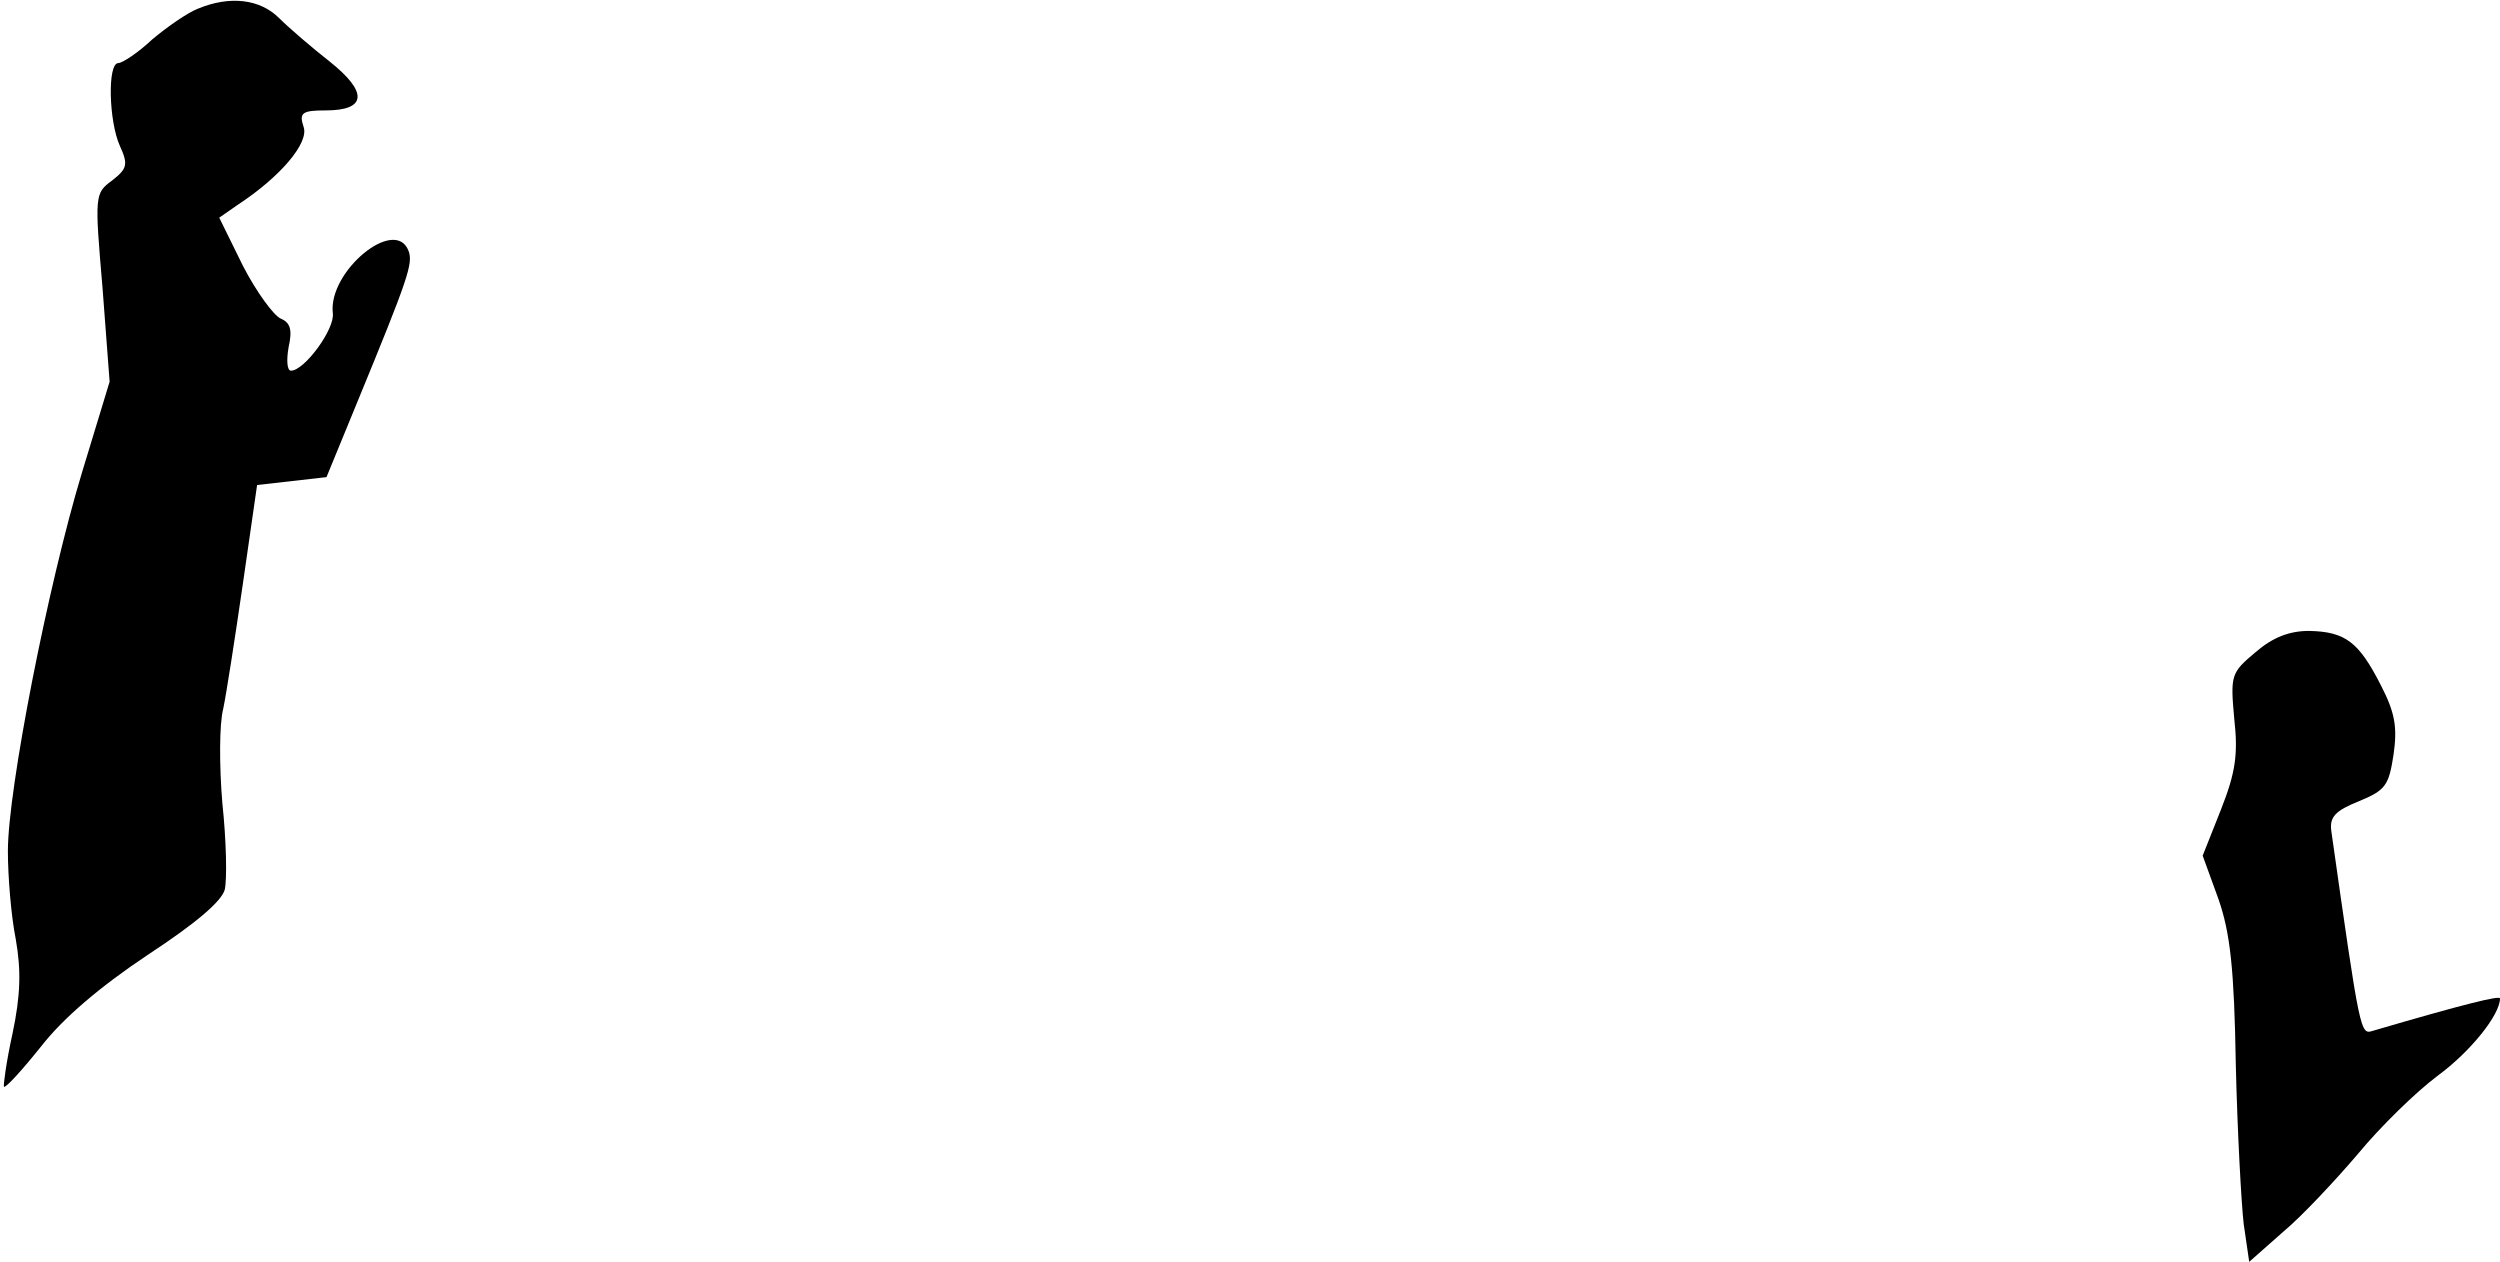 <?xml version="1.0" standalone="no"?>
<!DOCTYPE svg PUBLIC "-//W3C//DTD SVG 20010904//EN"
 "http://www.w3.org/TR/2001/REC-SVG-20010904/DTD/svg10.dtd">
<svg version="1.0" xmlns="http://www.w3.org/2000/svg"
 width="317pt" height="160pt" viewBox="0 0 317 160"
 preserveAspectRatio="xMidYMid meet">
<g transform="translate(0,160) scale(0.1,-0.1)"
fill="#000000" stroke="none">
<path fill="#000000" stroke="none" d="M251 1589 c-13 -5 -39 -23 -58 -39 -18
-17 -38 -30 -43 -30 -14 0 -12 -74 2 -105 11 -24 9 -29 -10 -44 -22 -16 -22
-19 -12 -136 l9 -119 -35 -115 c-43 -142 -94 -402 -94 -480 0 -32 4 -82 10
-112 7 -40 6 -71 -4 -119 -8 -36 -12 -67 -11 -68 2 -2 23 21 47 51 28 36 75
76 135 116 61 40 94 68 98 83 3 13 2 62 -3 109 -4 47 -4 101 1 120 4 19 15 90
25 159 l18 125 44 5 44 5 39 95 c65 158 71 176 65 192 -17 44 -102 -26 -96
-79 3 -20 -36 -73 -53 -73 -5 0 -6 13 -3 30 5 22 2 31 -10 36 -9 4 -31 34 -48
67 l-30 61 23 16 c55 36 91 79 84 99 -6 18 -2 21 28 21 52 0 54 23 5 62 -23
18 -52 43 -64 55 -24 24 -62 29 -103 12z"/>
<path fill="#000000" stroke="none" d="M2860 773 c-31 -26 -32 -29 -27 -84 5
-45 2 -68 -17 -116 l-23 -58 20 -55 c15 -43 20 -89 22 -210 2 -85 7 -176 10
-202 l7 -48 43 38 c24 20 66 65 95 99 28 34 73 78 101 99 41 30 79 77 79 98 0
4 -45 -7 -161 -41 -16 -5 -16 -7 -53 254 -2 17 5 25 35 37 34 14 38 20 44 59
5 35 2 53 -16 88 -28 55 -45 68 -91 69 -25 0 -46 -8 -68 -27z"/>
</g>
</svg>
